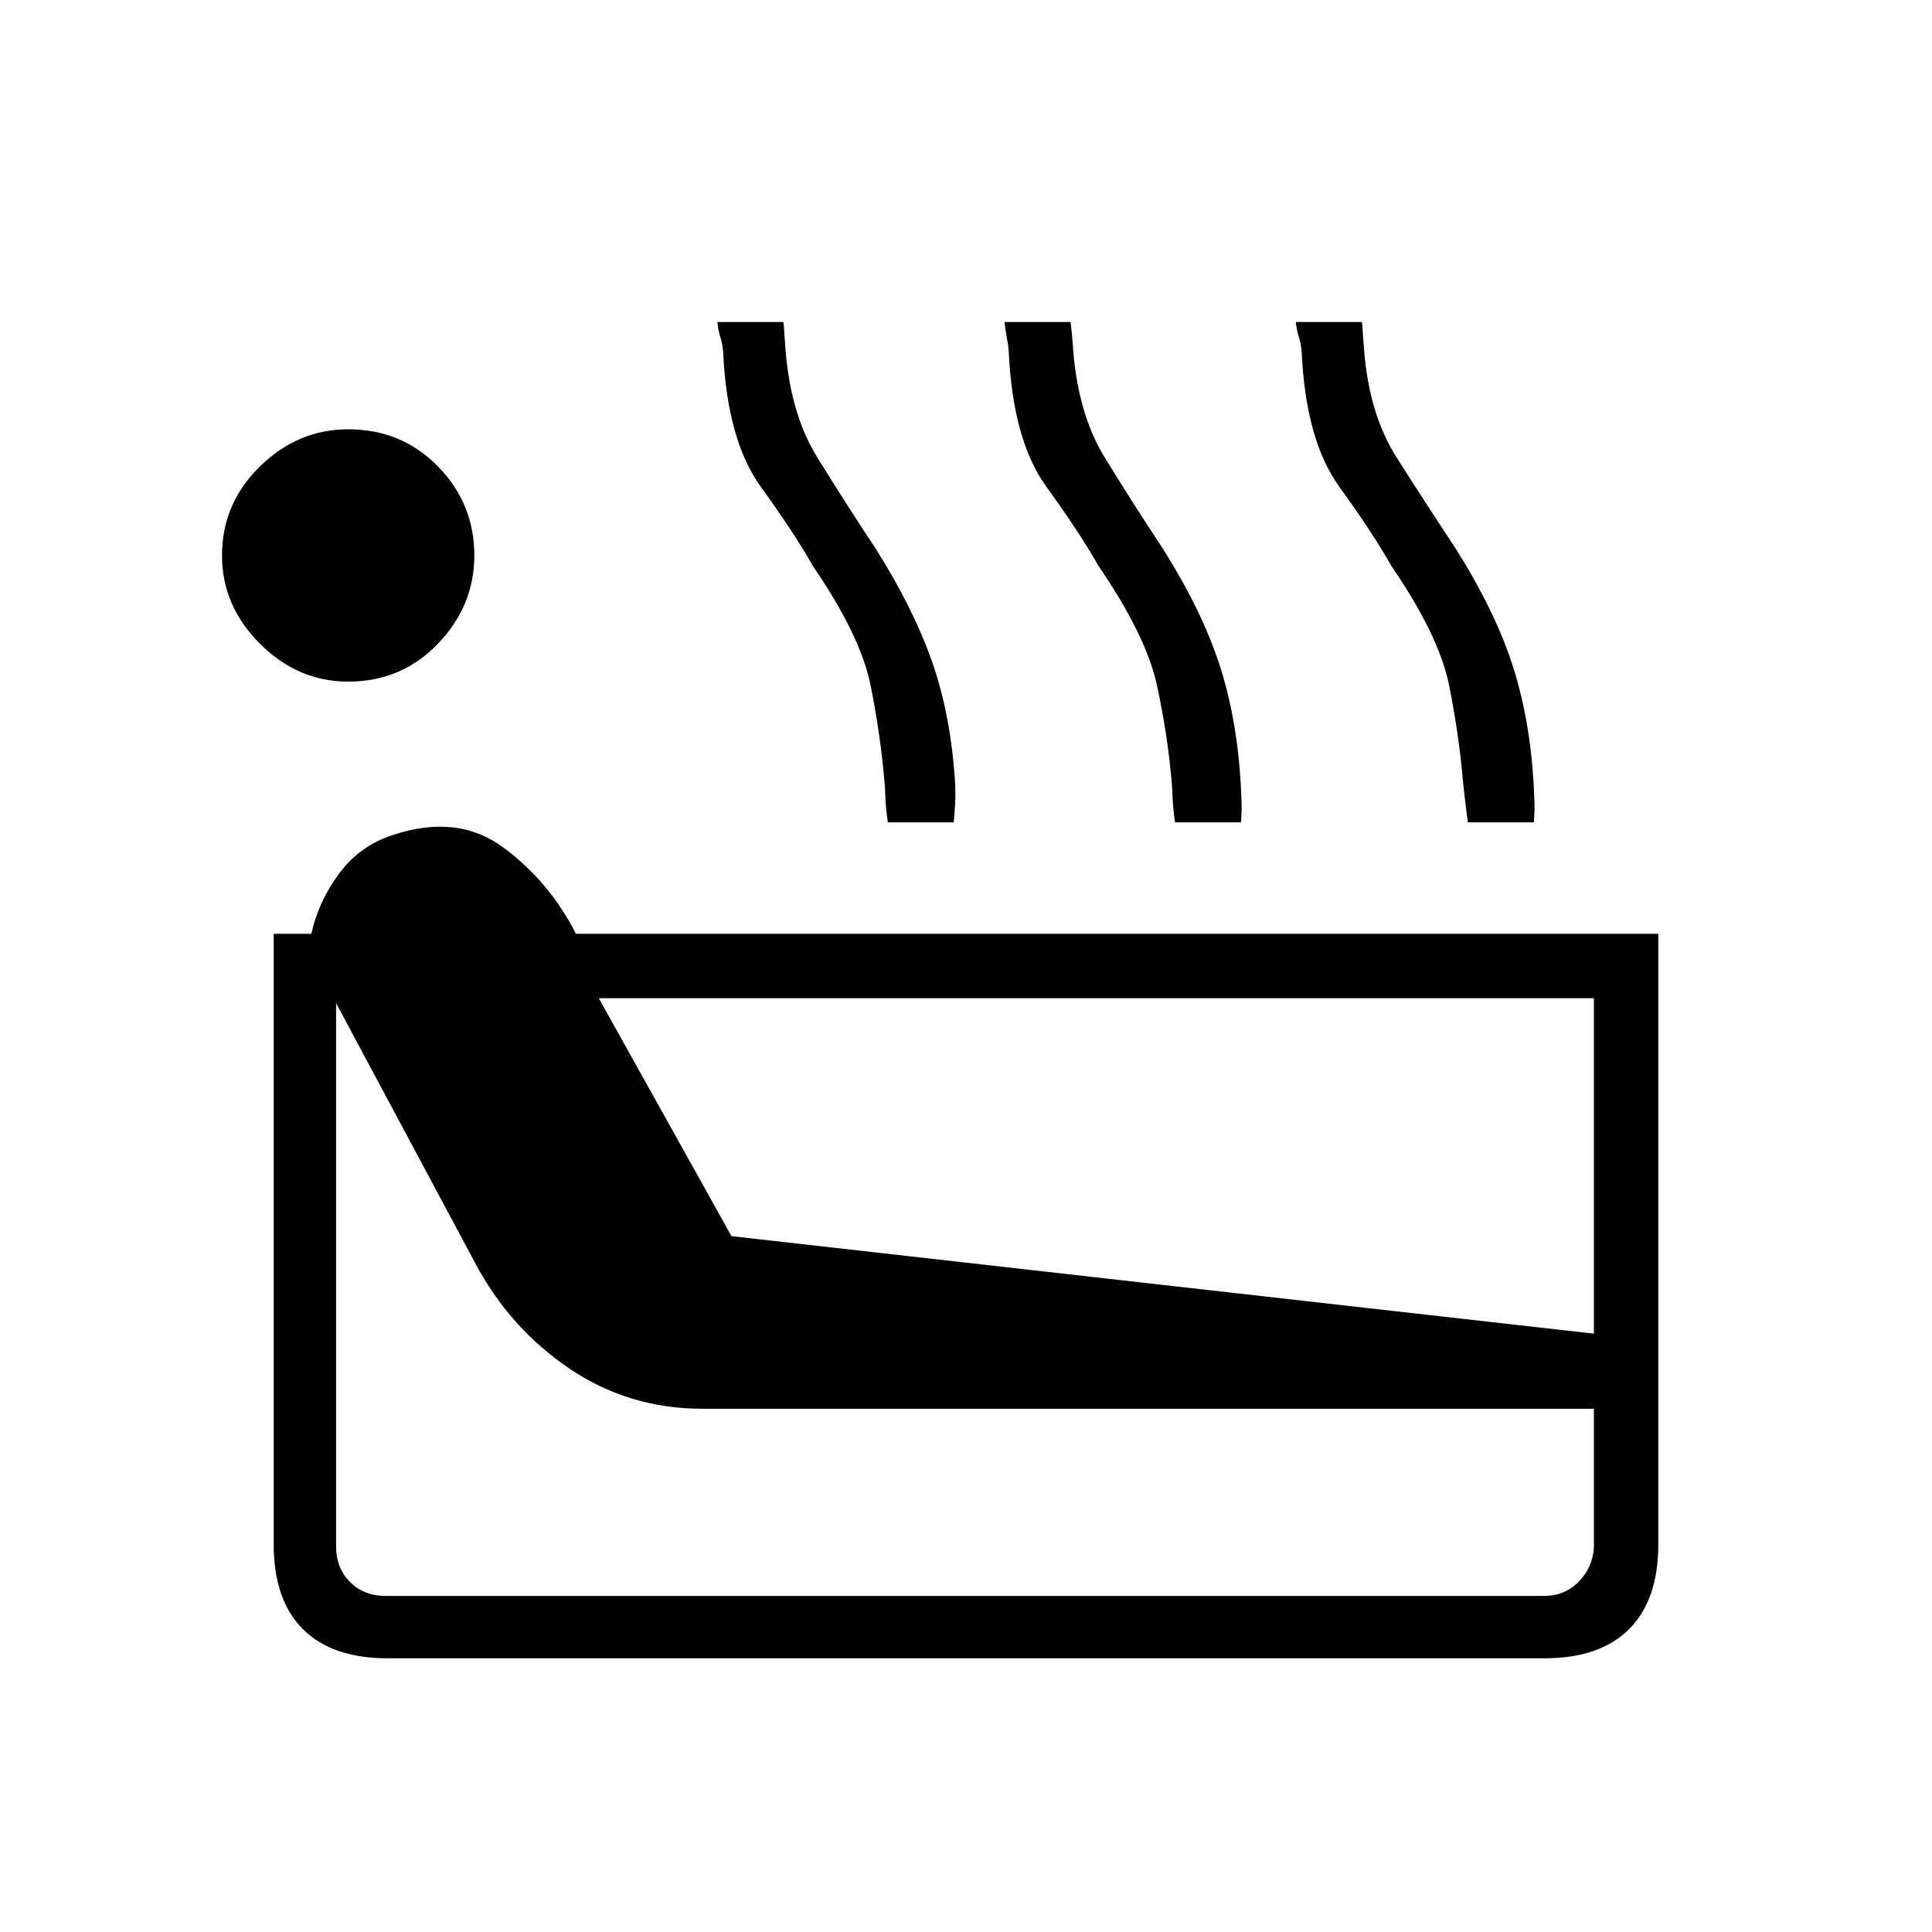 <svg xmlns="http://www.w3.org/2000/svg" height="20" viewBox="0 -960 960 960" width="20"><path d="M192.62-136q-27.62 0-42.12-14.5Q136-165 136-192.62V-496h18.69q3.44-15.74 13.68-29.75t27.01-19.4q32.16-10.62 55 6.46 22.85 17.07 35.77 42.69H824v303.38q0 27.62-14.5 42.12Q795-136 767.38-136H192.62ZM173-621.31q-25 0-43.85-18.84Q110.31-659 110.31-684q0-25.77 18.84-44.23Q148-746.69 173-746.69q26.54 0 44.62 18.46 18.07 18.46 18.07 44.23 0 25-18.07 43.85-18.08 18.84-44.62 18.84ZM191.62-167h575.76q10 0 16.93-6.92 6.92-6.93 7.69-16.93V-260H349q-36.62 0-66.23-20.08-29.62-20.07-46.85-52.69L167-461.54v269.92q0 10.77 6.92 17.7 6.93 6.92 17.7 6.92Zm171.84-178.77L792-297.31V-464H297.54l65.92 118.23Zm77.69-205.61q-1.07-7.85-1.23-12.85-.15-5-.38-6.85-2-23.77-6.96-48.42-4.96-24.65-28.66-59.27-9.15-16.23-25.88-39.35-16.73-23.11-18.73-67.34-.23-3.31-1.39-7.08-1.15-3.77-1.46-7.46h32.77q.31 1.69.46 4.88.16 3.2.39 5.27 2 34.47 16.04 57.16 14.03 22.69 29.34 45.84 18.85 30 28 56.58 9.16 26.58 11.16 59.89.23 4.84 0 9.15-.24 4.31-.7 9.85h-32.77Zm142.7 0q-1.08-7.85-1.23-12.85-.16-5-.39-6.85-2-23.77-7.35-48.42-5.34-24.65-29.03-59.27-9.16-16.23-25.89-39.35-16.73-23.11-18.73-67.34-.23-3.31-1-7.08t-1.08-7.46h32.77q.31 1.69.58 4.88.27 3.2.5 5.27 2 34.47 15.92 57.16 13.93 22.69 29.23 45.84 18.85 30 27.62 56.58t10.77 59.89q.23 4.84.38 9.15.16 4.31-.3 9.85h-32.77Zm145.53 0q-1.07-7.85-1.61-12.85t-.77-6.85q-2-23.77-6.96-48.42-4.96-24.65-28.66-59.27-9.15-16.23-25.88-39.35-16.73-23.11-18.73-67.34-.23-3.31-1.39-7.08-1.15-3.77-1.46-7.46h32.77q.31 1.69.46 4.88.16 3.2.39 5.27 2 34.47 16.42 57.16 14.42 22.69 29.73 45.84 18.85 30 27.62 56.58t10.77 59.89q.23 4.84.38 9.15.16 4.31-.31 9.85h-32.77Z"/></svg>